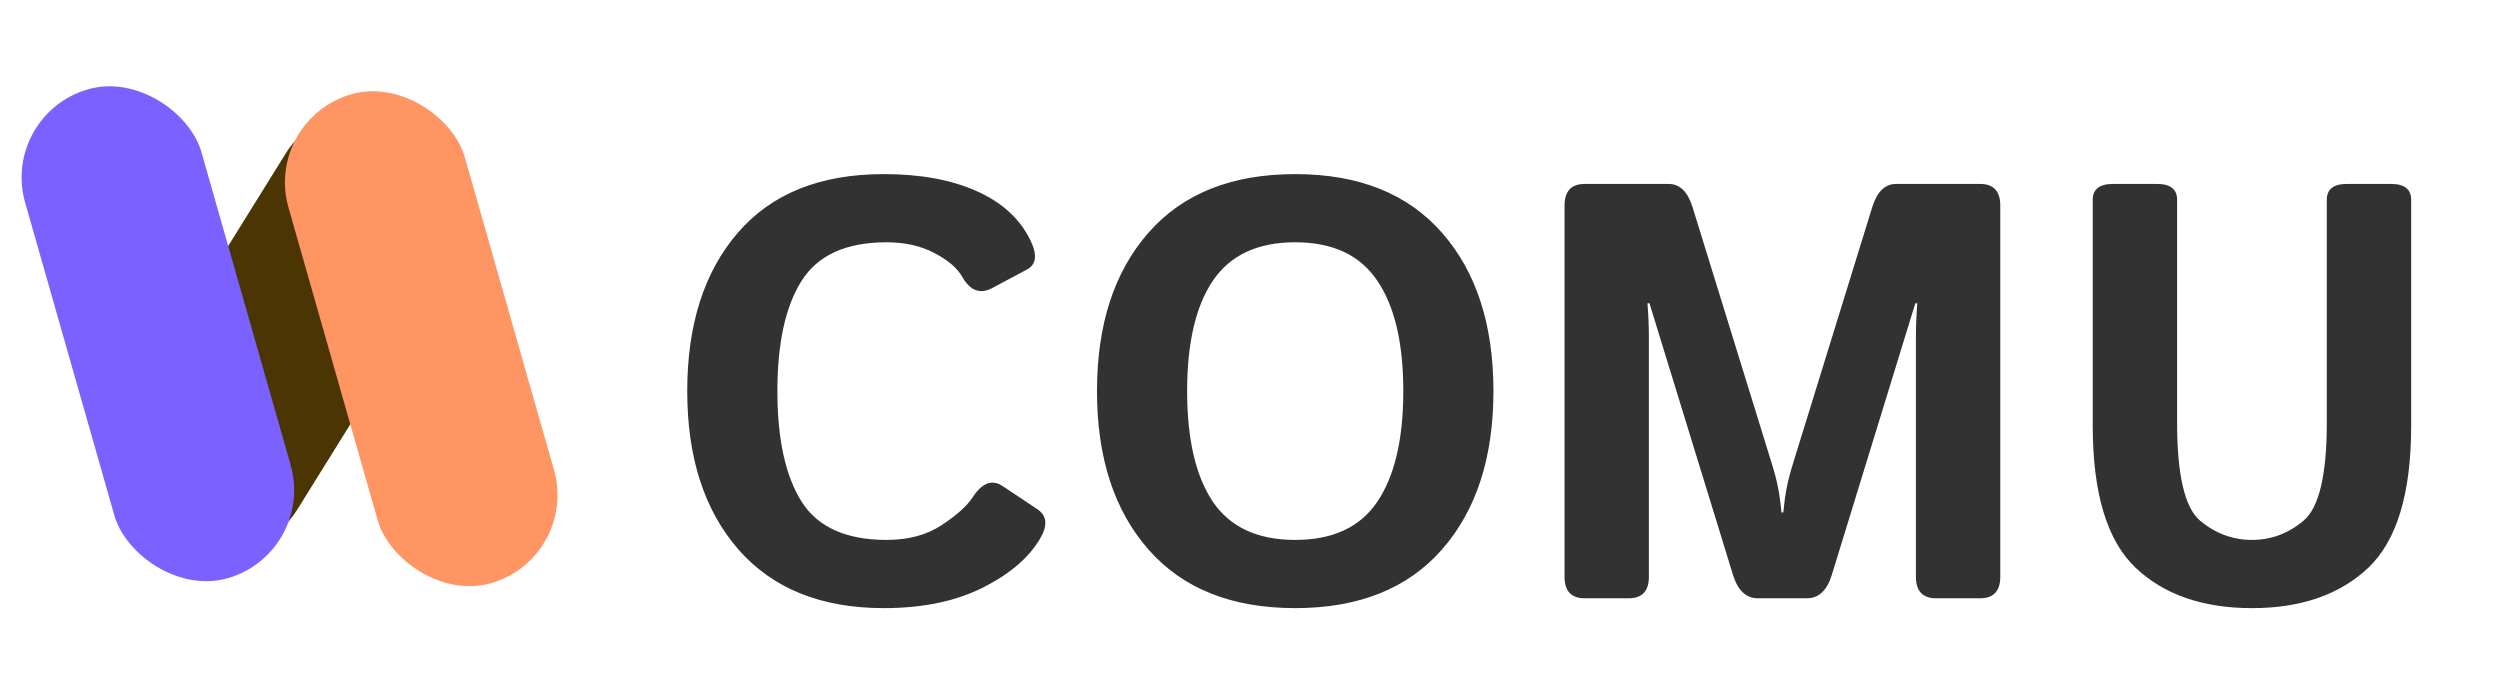 <svg width="117" height="32" viewBox="0 0 117 32" fill="none" xmlns="http://www.w3.org/2000/svg">
<path d="M32.163 18.304C32.163 15.194 32.952 12.723 34.53 10.893C36.107 9.063 38.384 8.148 41.359 8.148C43.072 8.148 44.523 8.414 45.713 8.946C46.903 9.478 47.742 10.248 48.229 11.258C48.553 11.925 48.499 12.376 48.066 12.611L46.444 13.476C45.876 13.783 45.407 13.611 45.037 12.962C44.803 12.547 44.365 12.173 43.725 11.84C43.094 11.506 42.35 11.339 41.494 11.339C39.601 11.339 38.276 11.939 37.518 13.138C36.761 14.328 36.382 16.05 36.382 18.304C36.382 20.558 36.761 22.284 37.518 23.483C38.276 24.673 39.601 25.268 41.494 25.268C42.513 25.268 43.369 25.038 44.063 24.579C44.767 24.119 45.254 23.682 45.524 23.267C45.966 22.591 46.435 22.419 46.93 22.753L48.553 23.835C48.995 24.132 49.04 24.583 48.688 25.187C48.166 26.089 47.269 26.86 45.997 27.5C44.726 28.14 43.18 28.46 41.359 28.46C38.429 28.46 36.161 27.545 34.557 25.715C32.961 23.884 32.163 21.414 32.163 18.304ZM51.339 18.304C51.339 15.194 52.141 12.723 53.746 10.893C55.351 9.063 57.641 8.148 60.616 8.148C63.591 8.148 65.881 9.063 67.486 10.893C69.091 12.723 69.893 15.194 69.893 18.304C69.893 21.414 69.091 23.884 67.486 25.715C65.881 27.545 63.591 28.46 60.616 28.46C57.641 28.46 55.351 27.545 53.746 25.715C52.141 23.884 51.339 21.414 51.339 18.304ZM55.558 18.304C55.558 20.558 55.959 22.284 56.762 23.483C57.573 24.673 58.858 25.268 60.616 25.268C62.374 25.268 63.654 24.673 64.457 23.483C65.268 22.284 65.674 20.558 65.674 18.304C65.674 16.05 65.268 14.328 64.457 13.138C63.654 11.939 62.374 11.339 60.616 11.339C58.858 11.339 57.573 11.939 56.762 13.138C55.959 14.328 55.558 16.05 55.558 18.304ZM74.166 28C73.535 28 73.22 27.662 73.22 26.986V9.622C73.22 8.946 73.535 8.608 74.166 8.608H78.088C78.611 8.608 78.985 8.968 79.21 9.69L82.875 21.549C83.037 22.063 83.15 22.487 83.213 22.821C83.276 23.145 83.331 23.533 83.376 23.984H83.457C83.502 23.533 83.556 23.145 83.619 22.821C83.682 22.487 83.795 22.063 83.957 21.549L87.622 9.69C87.847 8.968 88.221 8.608 88.744 8.608H92.666C93.297 8.608 93.613 8.946 93.613 9.622V26.986C93.613 27.662 93.297 28 92.666 28H90.611C89.98 28 89.664 27.662 89.664 26.986V15.816C89.664 15.275 89.686 14.734 89.731 14.193H89.637L85.729 26.905C85.503 27.635 85.116 28 84.566 28H82.267C81.717 28 81.329 27.635 81.104 26.905L77.195 14.193H77.101C77.146 14.734 77.168 15.275 77.168 15.816V26.986C77.168 27.662 76.853 28 76.222 28H74.166ZM97.94 19.927V9.351C97.94 8.856 98.256 8.608 98.887 8.608H100.942C101.573 8.608 101.889 8.856 101.889 9.351V19.791C101.889 22.226 102.245 23.749 102.957 24.362C103.679 24.966 104.49 25.268 105.391 25.268C106.293 25.268 107.1 24.966 107.812 24.362C108.533 23.749 108.894 22.226 108.894 19.791V9.351C108.894 8.856 109.21 8.608 109.841 8.608H111.896C112.527 8.608 112.843 8.856 112.843 9.351V19.927C112.843 23.082 112.176 25.295 110.841 26.567C109.507 27.829 107.69 28.46 105.391 28.46C103.093 28.46 101.276 27.829 99.942 26.567C98.607 25.295 97.94 23.082 97.94 19.927Z" fill="#323232"/>
<rect x="15.8" y="3.274" width="9.257" height="23.084" rx="4.628" transform="rotate(31.858 15.8 3.274)" fill="#4A3503"/>
<rect y="5.354" width="8.581" height="23.796" rx="4.29" transform="rotate(-15.917 0 5.354)" fill="#7B61FF"/>
<rect x="12.324" y="5.586" width="8.581" height="23.796" rx="4.29" transform="rotate(-15.917 12.324 5.586)" fill="#FE9563"/>
</svg>
